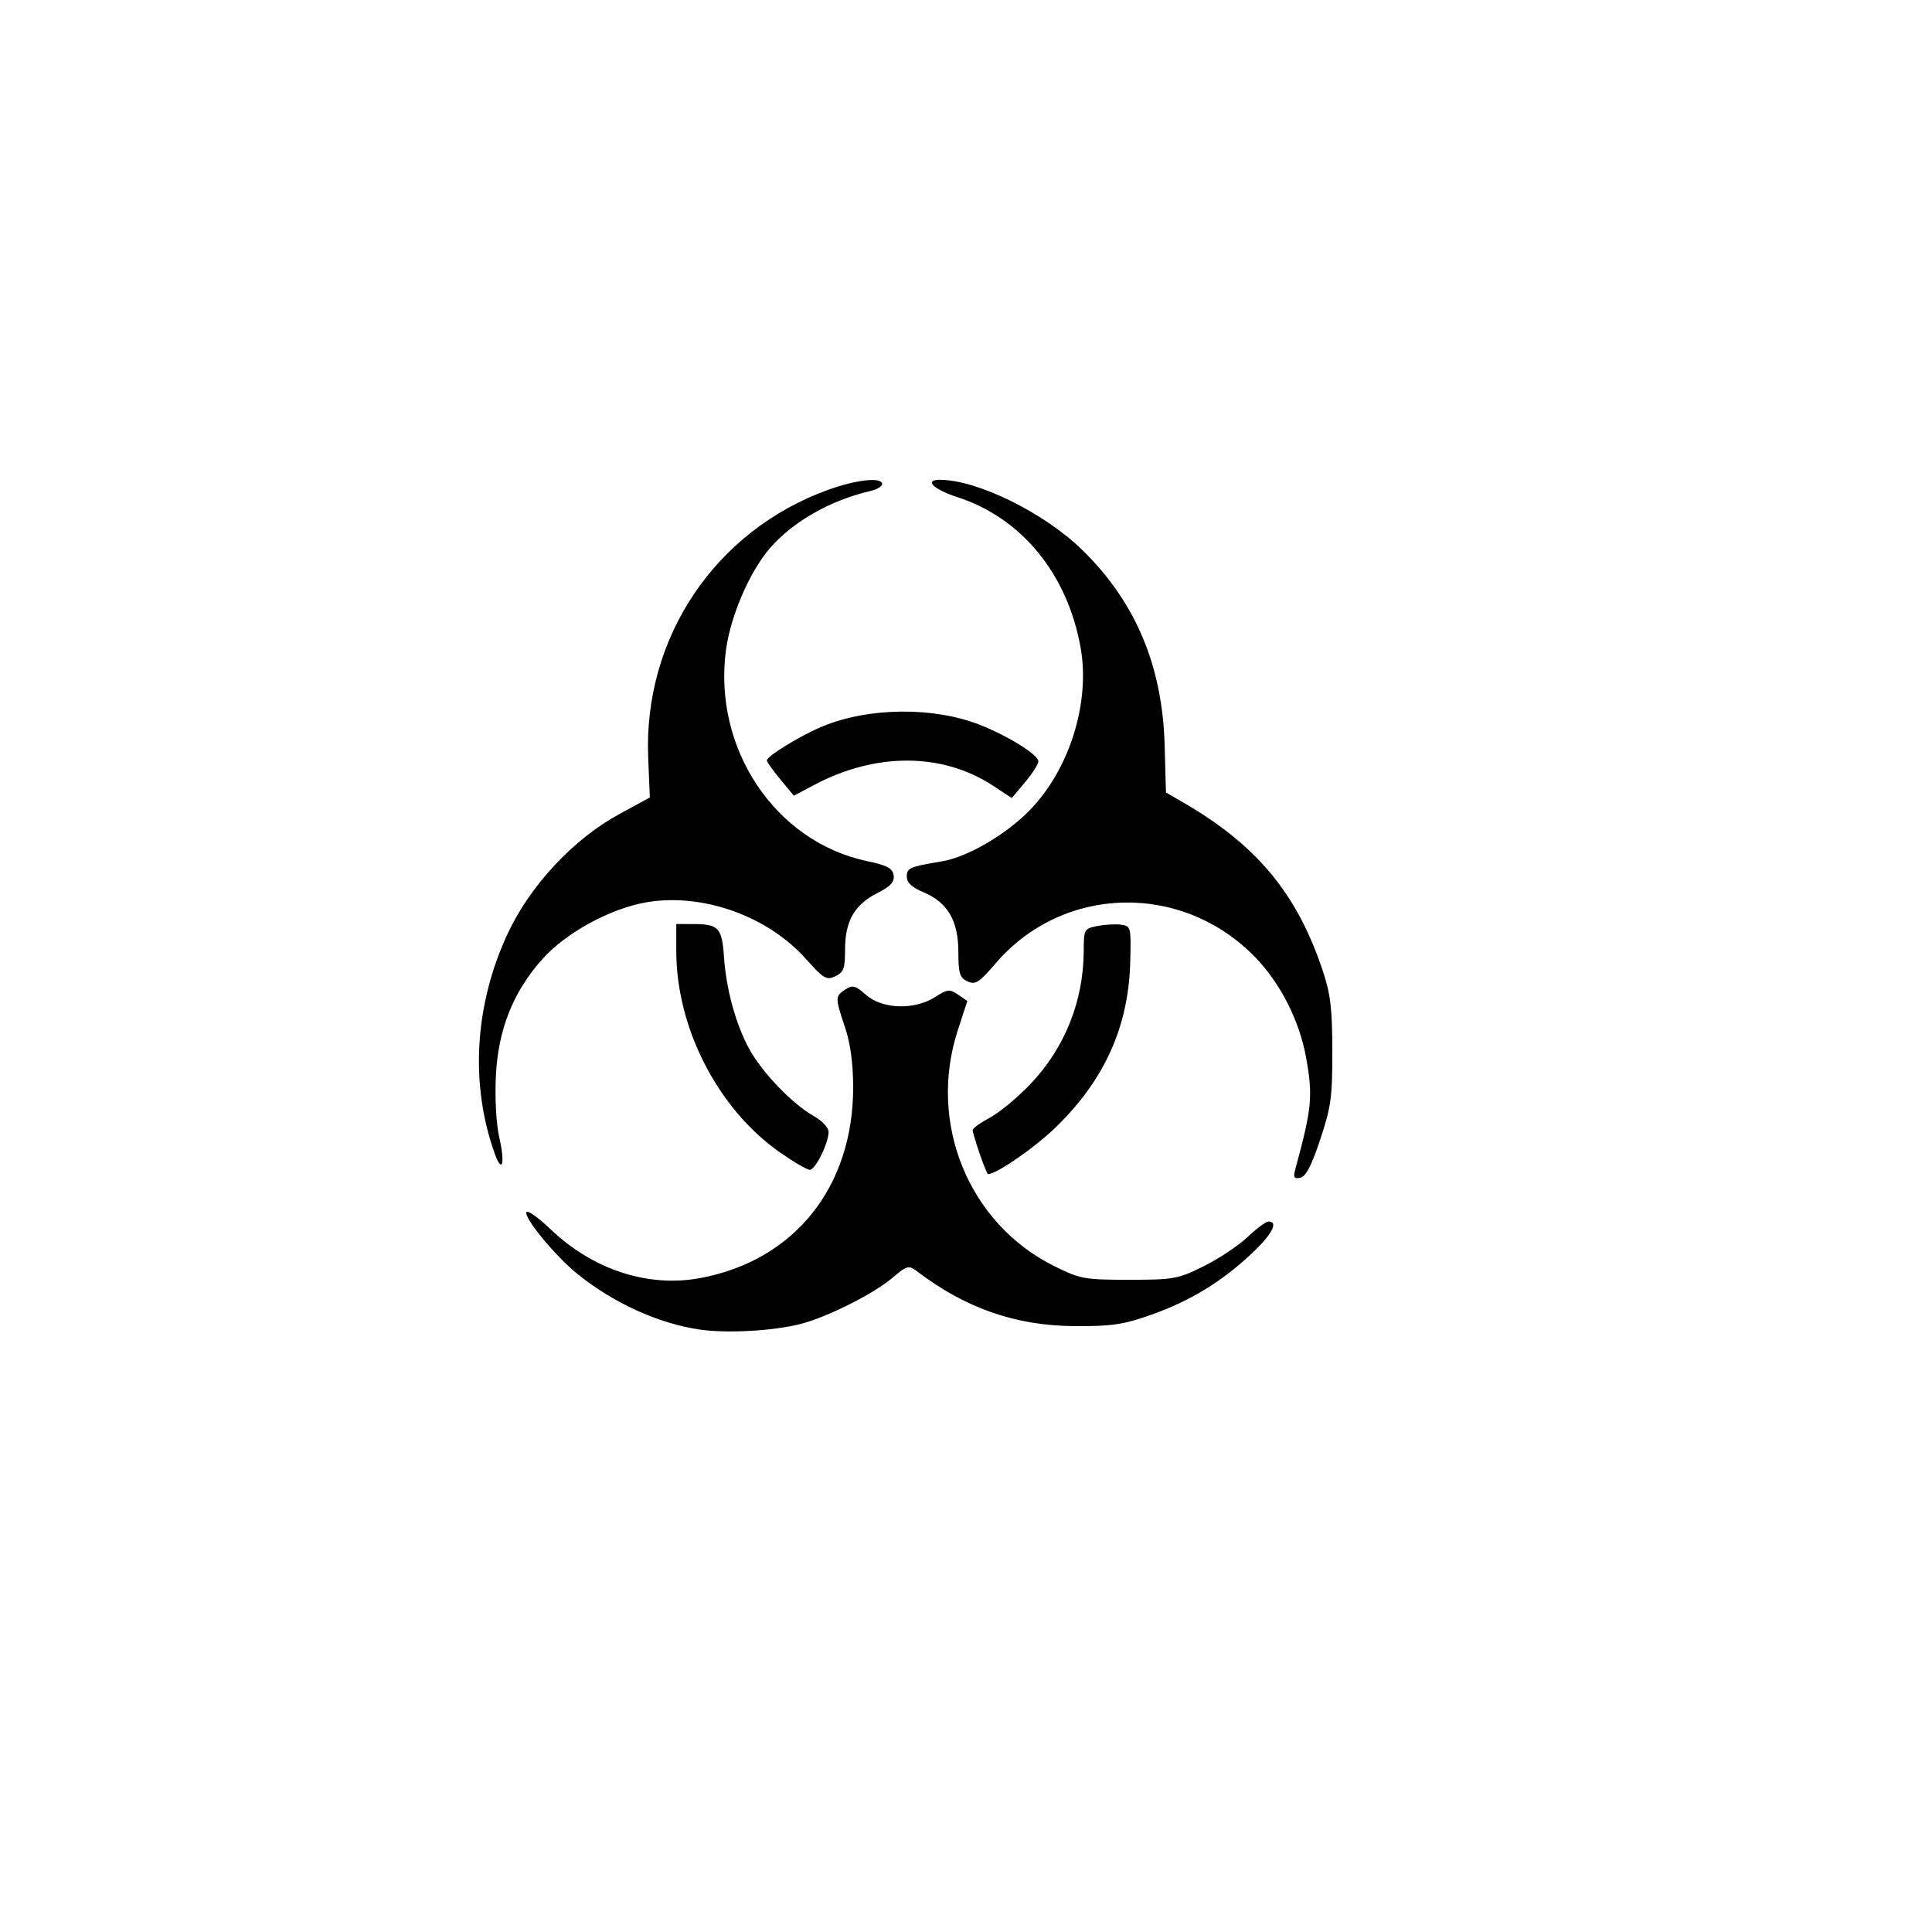 <?xml version="1.0" encoding="UTF-8" standalone="no"?>
<!DOCTYPE svg PUBLIC "-//W3C//DTD SVG 20010904//EN"
"http://www.w3.org/TR/2001/REC-SVG-20010904/DTD/svg10.dtd">
<!-- Created with Inkscape (http://www.inkscape.org/) -->
<svg
   width="128pt"
   height="128pt"
   id="svg1"
   sodipodi:version="0.32"
   inkscape:version="0.40"
   sodipodi:docbase="/home/fred/work/r-opencity/graphism/frodrigo/2/industrial/hazard"
   sodipodi:docname="bio.svg"
   xmlns="http://www.w3.org/2000/svg"
   xmlns:cc="http://web.resource.org/cc/"
   xmlns:inkscape="http://www.inkscape.org/namespaces/inkscape"
   xmlns:sodipodi="http://sodipodi.sourceforge.net/DTD/sodipodi-0.dtd"
   xmlns:rdf="http://www.w3.org/1999/02/22-rdf-syntax-ns#"
   xmlns:dc="http://purl.org/dc/elements/1.1/"
   xmlns:xlink="http://www.w3.org/1999/xlink">
  <defs
     id="defs3" />
  <sodipodi:namedview
     id="base"
     pagecolor="#ff0000"
     bordercolor="#666666"
     borderopacity="1.0"
     inkscape:pageopacity="1.0000000"
     inkscape:pageshadow="2"
     inkscape:zoom="3.4732669"
     inkscape:cx="33.029309"
     inkscape:cy="59.211563"
     inkscape:current-layer="svg1"
     gridspacingy="4pt"
     gridspacingx="4pt"
     gridoriginy="0pt"
     gridoriginx="0pt"
     gridempspacing="4"
     showgrid="true"
     inkscape:grid-points="true"
     inkscape:window-width="992"
     inkscape:window-height="746"
     inkscape:window-x="0"
     inkscape:window-y="0" />
  <g
     inkscape:label="Layer 1"
     inkscape:groupmode="layer"
     id="layer1" />
  <path
     d="M 61.845,117.454 C 58.188,116.928 54.173,115.102 50.981,112.513 C 49.033,110.933 46.239,107.536 46.51,107.076 C 46.618,106.893 47.563,107.563 48.609,108.564 C 52.38,112.172 57.25,113.763 61.874,112.897 C 70.204,111.337 75.399,104.82 75.365,95.97 C 75.357,93.9 75.118,92.161 74.65,90.766 C 73.763,88.126 73.764,88.005 74.67,87.413 C 75.319,86.988 75.561,87.051 76.516,87.893 C 77.944,89.152 80.781,89.239 82.596,88.08 C 83.696,87.378 83.896,87.356 84.633,87.862 L 85.451,88.424 L 84.605,91.023 C 81.939,99.22 85.573,108.095 93.13,111.846 C 95.419,112.982 95.8,113.052 99.741,113.052 C 103.674,113.052 104.066,112.981 106.331,111.856 C 107.656,111.199 109.394,110.042 110.193,109.285 C 110.993,108.528 111.832,107.909 112.058,107.909 C 112.967,107.909 112.366,109.046 110.559,110.745 C 107.924,113.22 105.161,114.906 101.737,116.127 C 99.283,117.002 98.239,117.16 95.013,117.147 C 89.754,117.125 85.324,115.59 80.98,112.284 C 80.275,111.748 80.116,111.793 78.798,112.909 C 77.128,114.323 72.973,116.396 70.65,116.974 C 68.236,117.575 64.21,117.795 61.845,117.454 z M 114.425,103.281 C 115.894,97.863 115.993,96.832 115.37,93.391 C 114.79,90.189 113.135,86.909 110.949,84.629 C 104.508,77.911 93.936,78.125 87.954,85.095 C 86.482,86.811 86.163,87.015 85.465,86.689 C 84.773,86.366 84.664,86.012 84.657,84.064 C 84.648,81.309 83.707,79.711 81.564,78.813 C 80.545,78.386 80.104,77.972 80.104,77.443 C 80.104,76.668 80.332,76.569 83.195,76.091 C 85.452,75.715 88.82,73.759 90.943,71.593 C 94.465,67.997 96.323,62.087 95.46,57.226 C 94.303,50.707 90.253,45.756 84.57,43.914 C 82.449,43.227 81.597,42.385 83.022,42.385 C 86.338,42.385 92.263,45.307 95.623,48.6 C 100.318,53.201 102.682,58.808 102.88,65.814 L 102.998,70.004 L 104.551,70.905 C 111.05,74.674 114.608,78.98 116.868,85.814 C 117.539,87.843 117.688,89.115 117.692,92.861 C 117.697,96.953 117.584,97.772 116.621,100.667 C 115.847,102.99 115.352,103.94 114.863,104.039 C 114.304,104.152 114.226,104.016 114.425,103.281 z M 86.538,101.909 C 86.198,100.914 85.92,99.974 85.921,99.821 C 85.922,99.669 86.611,99.176 87.452,98.726 C 88.293,98.277 89.899,96.945 91.021,95.766 C 94.052,92.584 95.712,88.445 95.732,84.021 C 95.741,82.074 95.763,82.034 96.966,81.798 C 97.64,81.666 98.581,81.615 99.057,81.685 C 99.897,81.81 99.92,81.908 99.842,84.964 C 99.696,90.652 97.604,95.329 93.334,99.513 C 91.48,101.33 88.041,103.718 87.279,103.718 C 87.212,103.718 86.879,102.904 86.538,101.909 z M 68.89,101.794 C 63.424,97.97 59.741,90.814 59.741,84.019 L 59.741,81.623 L 61.286,81.629 C 63.477,81.637 63.781,81.968 63.954,84.522 C 64.147,87.388 64.999,90.493 66.19,92.671 C 67.315,94.73 70.005,97.53 71.853,98.567 C 72.61,98.992 73.195,99.609 73.195,99.983 C 73.195,100.984 72.029,103.338 71.533,103.338 C 71.293,103.338 70.103,102.643 68.89,101.794 z M 43.726,101.963 C 41.492,95.808 41.911,88.71 44.882,82.398 C 46.861,78.192 50.679,74.11 54.664,71.939 L 57.405,70.446 L 57.26,66.954 C 56.816,56.326 63.185,46.854 73.195,43.255 C 75.678,42.362 77.923,42.127 77.923,42.759 C 77.923,42.964 77.473,43.237 76.923,43.364 C 73.345,44.194 70.042,46.073 68.002,48.439 C 66.216,50.51 64.542,54.39 64.134,57.404 C 62.96,66.089 68.452,74.334 76.559,76.06 C 78.386,76.449 78.853,76.697 78.942,77.325 C 79.027,77.92 78.677,78.297 77.48,78.904 C 75.478,79.92 74.65,81.376 74.65,83.881 C 74.65,85.561 74.531,85.887 73.789,86.241 C 73.014,86.611 72.757,86.459 71.186,84.7 C 67.825,80.936 62.13,78.891 57.221,79.686 C 53.997,80.208 50.019,82.362 47.905,84.73 C 45.315,87.63 43.99,90.979 43.802,95.095 C 43.709,97.128 43.835,99.303 44.116,100.532 C 44.628,102.766 44.366,103.726 43.726,101.963 z M 87.724,69.408 C 83.267,66.477 77.37,66.449 71.934,69.334 L 70.126,70.292 L 68.934,68.847 C 68.278,68.052 67.741,67.301 67.741,67.179 C 67.743,66.792 70.758,64.95 72.688,64.156 C 76.787,62.47 82.53,62.425 86.603,64.046 C 89.114,65.045 91.744,66.694 91.727,67.258 C 91.72,67.511 91.188,68.343 90.545,69.107 L 89.377,70.495 L 87.724,69.408 z "
     id="path2402" />
</svg>
